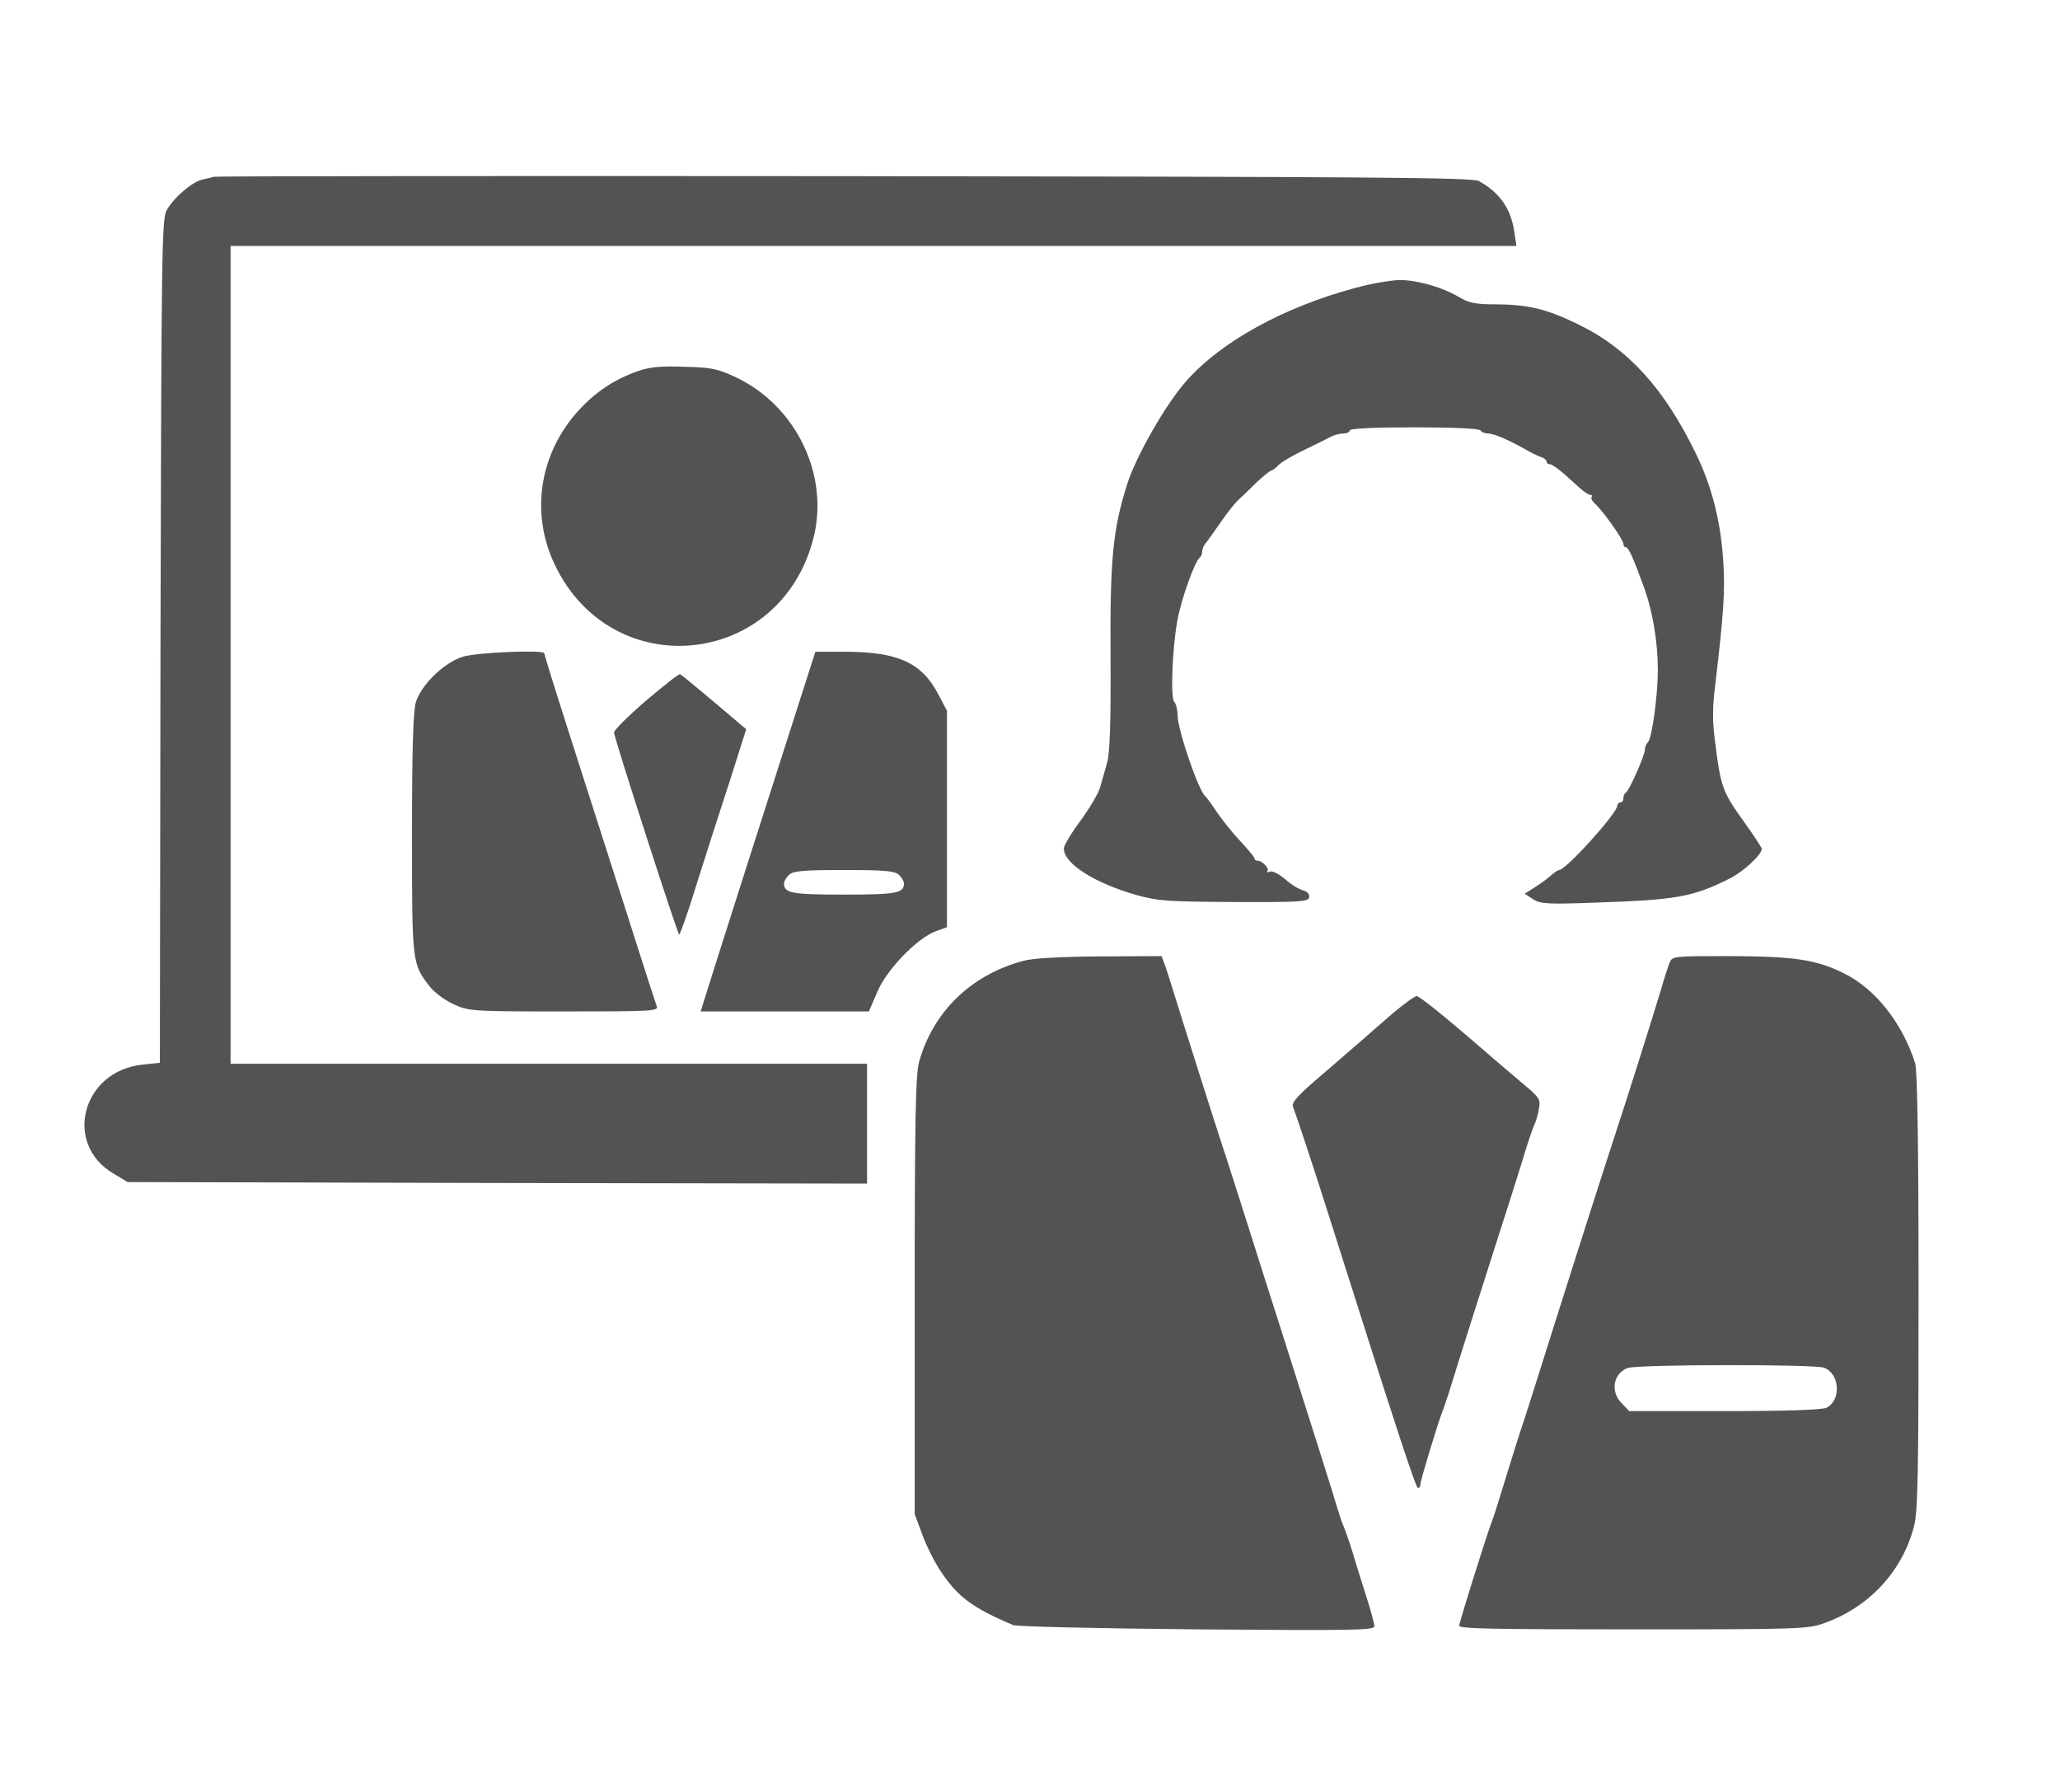 <?xml version="1.0" standalone="no"?>
<!DOCTYPE svg PUBLIC "-//W3C//DTD SVG 20010904//EN"
 "http://www.w3.org/TR/2001/REC-SVG-20010904/DTD/svg10.dtd">
<svg version="1.0" xmlns="http://www.w3.org/2000/svg"
 width="670pt" height="583pt" viewBox="0 0 670 583"
 preserveAspectRatio="xMidYMid meet">

<g transform="translate(0,583) scale(0.1,-0.1)"
fill="#535353" stroke="none">
<path d="M695 5255 c-5 -2 -22 -6 -37 -9 -34 -8 -93 -59 -116 -100 -16 -29
-17 -134 -20 -1402 l-2 -1371 -56 -6 c-197 -20 -260 -258 -94 -355 l45 -27
1203 -3 1202 -2 0 195 0 195 -1035 0 -1035 0 0 1330 0 1330 2091 0 2091 0 -7
47 c-11 75 -48 127 -115 164 -21 12 -357 14 -2065 16 -1122 1 -2044 0 -2050
-2z"/>
<path d="M4410 4894 c-236 -63 -440 -176 -553 -305 -67 -76 -162 -243 -191
-334 -47 -149 -56 -244 -54 -565 1 -208 -2 -308 -11 -340 -7 -25 -17 -61 -23
-81 -5 -19 -34 -68 -64 -109 -30 -40 -54 -81 -54 -90 0 -49 99 -112 235 -151
72 -20 103 -22 320 -23 214 -1 240 1 243 15 2 10 -6 19 -20 23 -13 3 -39 19
-58 36 -20 17 -41 28 -50 25 -8 -4 -11 -3 -8 1 8 8 -16 34 -31 34 -6 0 -11 3
-11 8 0 4 -21 29 -45 55 -25 26 -59 69 -77 95 -17 26 -34 49 -38 52 -22 18
-90 217 -90 263 0 18 -5 38 -11 44 -12 12 -7 166 10 263 11 66 58 197 73 206
4 3 8 12 8 20 0 9 6 22 13 29 6 8 28 38 47 66 19 28 45 61 58 73 12 11 40 38
61 59 22 20 43 37 47 37 3 0 14 8 23 18 9 9 48 32 86 50 39 19 78 38 87 43 10
5 27 9 38 9 11 0 20 5 20 10 0 6 76 10 209 10 129 0 212 -4 216 -10 3 -5 14
-10 24 -10 19 0 64 -19 121 -51 19 -11 43 -23 53 -26 9 -3 17 -9 17 -14 0 -5
4 -9 10 -9 10 0 36 -20 92 -72 17 -16 35 -28 41 -28 6 0 7 -3 4 -6 -4 -4 1
-14 11 -23 26 -23 92 -117 92 -130 0 -6 3 -11 8 -11 8 0 22 -29 57 -125 30
-81 47 -182 47 -275 0 -81 -19 -221 -32 -234 -6 -6 -10 -16 -10 -24 0 -19 -52
-136 -62 -140 -4 -2 -8 -10 -8 -18 0 -8 -4 -14 -10 -14 -5 0 -10 -5 -10 -11 0
-24 -167 -209 -189 -209 -4 0 -16 -8 -27 -18 -10 -9 -34 -27 -52 -38 l-33 -21
27 -18 c24 -15 45 -17 203 -11 265 9 317 18 438 79 46 24 103 77 103 96 0 4
-27 45 -60 91 -67 93 -74 113 -91 250 -10 74 -10 118 0 195 27 229 32 305 26
396 -8 131 -37 247 -90 355 -102 210 -220 340 -380 418 -104 51 -165 66 -273
66 -61 0 -84 5 -112 21 -56 34 -141 59 -200 58 -30 -1 -93 -12 -140 -25z"/>
<path d="M2075 4623 c-79 -28 -138 -68 -193 -128 -127 -139 -158 -333 -78
-501 185 -391 732 -337 841 83 54 206 -55 433 -252 526 -60 28 -80 32 -168 34
-77 3 -112 -1 -150 -14z"/>
<path d="M1506 3694 c-62 -19 -137 -92 -154 -150 -8 -29 -12 -152 -12 -428 0
-419 0 -420 57 -494 14 -19 49 -45 77 -58 50 -23 56 -24 360 -24 288 0 308 1
302 17 -4 10 -54 166 -112 348 -58 181 -139 434 -180 562 -41 128 -74 235 -74
238 0 12 -218 3 -264 -11z"/>
<path d="M2592 3523 c-55 -171 -290 -906 -306 -960 l-7 -23 273 0 274 0 28 65
c32 74 130 174 190 196 l36 13 0 352 0 352 -28 53 c-54 104 -132 139 -306 139
l-94 0 -60 -187z m332 -539 c9 -8 16 -21 16 -28 0 -31 -24 -36 -195 -36 -171
0 -195 5 -195 36 0 7 7 20 16 28 13 13 44 16 179 16 135 0 166 -3 179 -16z"/>
<path d="M2100 3550 c-58 -50 -104 -96 -103 -103 4 -28 207 -657 212 -657 3 0
30 76 58 168 29 92 77 242 107 333 l53 167 -104 88 c-58 49 -108 90 -111 91
-4 2 -54 -38 -112 -87z"/>
<path d="M3326 2704 c-169 -46 -292 -166 -337 -329 -11 -41 -14 -184 -14 -760
l0 -710 24 -65 c13 -36 39 -88 58 -117 57 -87 104 -122 238 -179 11 -5 280
-11 598 -14 508 -4 577 -3 577 10 0 8 -11 49 -24 90 -13 41 -34 107 -45 145
-12 39 -26 79 -31 90 -5 11 -13 36 -19 55 -9 32 -82 263 -186 590 -24 74 -71
223 -105 330 -34 107 -72 227 -85 265 -24 73 -122 382 -157 495 -11 36 -24 77
-30 93 l-10 27 -202 -1 c-133 -1 -218 -6 -250 -15z"/>
<path d="M5430 2698 c-5 -13 -18 -52 -28 -88 -37 -122 -114 -365 -147 -465
-36 -110 -123 -381 -211 -660 -31 -99 -69 -218 -84 -265 -16 -47 -45 -139 -65
-205 -20 -66 -40 -129 -45 -140 -13 -33 -103 -319 -104 -333 -1 -10 111 -12
567 -12 553 0 569 1 625 22 144 53 250 169 287 313 13 46 15 177 15 764 0 478
-4 719 -11 742 -41 131 -131 244 -232 293 -90 45 -162 55 -370 56 -185 0 -188
0 -197 -22z m503 -1317 c51 -20 56 -105 8 -130 -13 -7 -131 -11 -331 -11
l-311 0 -24 25 c-38 37 -29 96 18 115 29 12 609 13 640 1z"/>
<path d="M4530 2534 c-36 -31 -78 -68 -95 -83 -16 -14 -76 -66 -133 -115 -77
-65 -102 -92 -97 -105 11 -28 71 -209 130 -396 216 -682 270 -845 277 -845 5
0 8 6 8 13 0 12 56 196 70 232 5 11 15 43 24 70 21 70 132 419 171 540 18 55
47 147 65 205 17 58 36 112 40 121 5 9 12 32 15 51 6 33 3 37 -53 84 -32 27
-120 102 -195 167 -75 64 -142 117 -149 117 -7 0 -42 -26 -78 -56z"/>
</g>
</svg>
